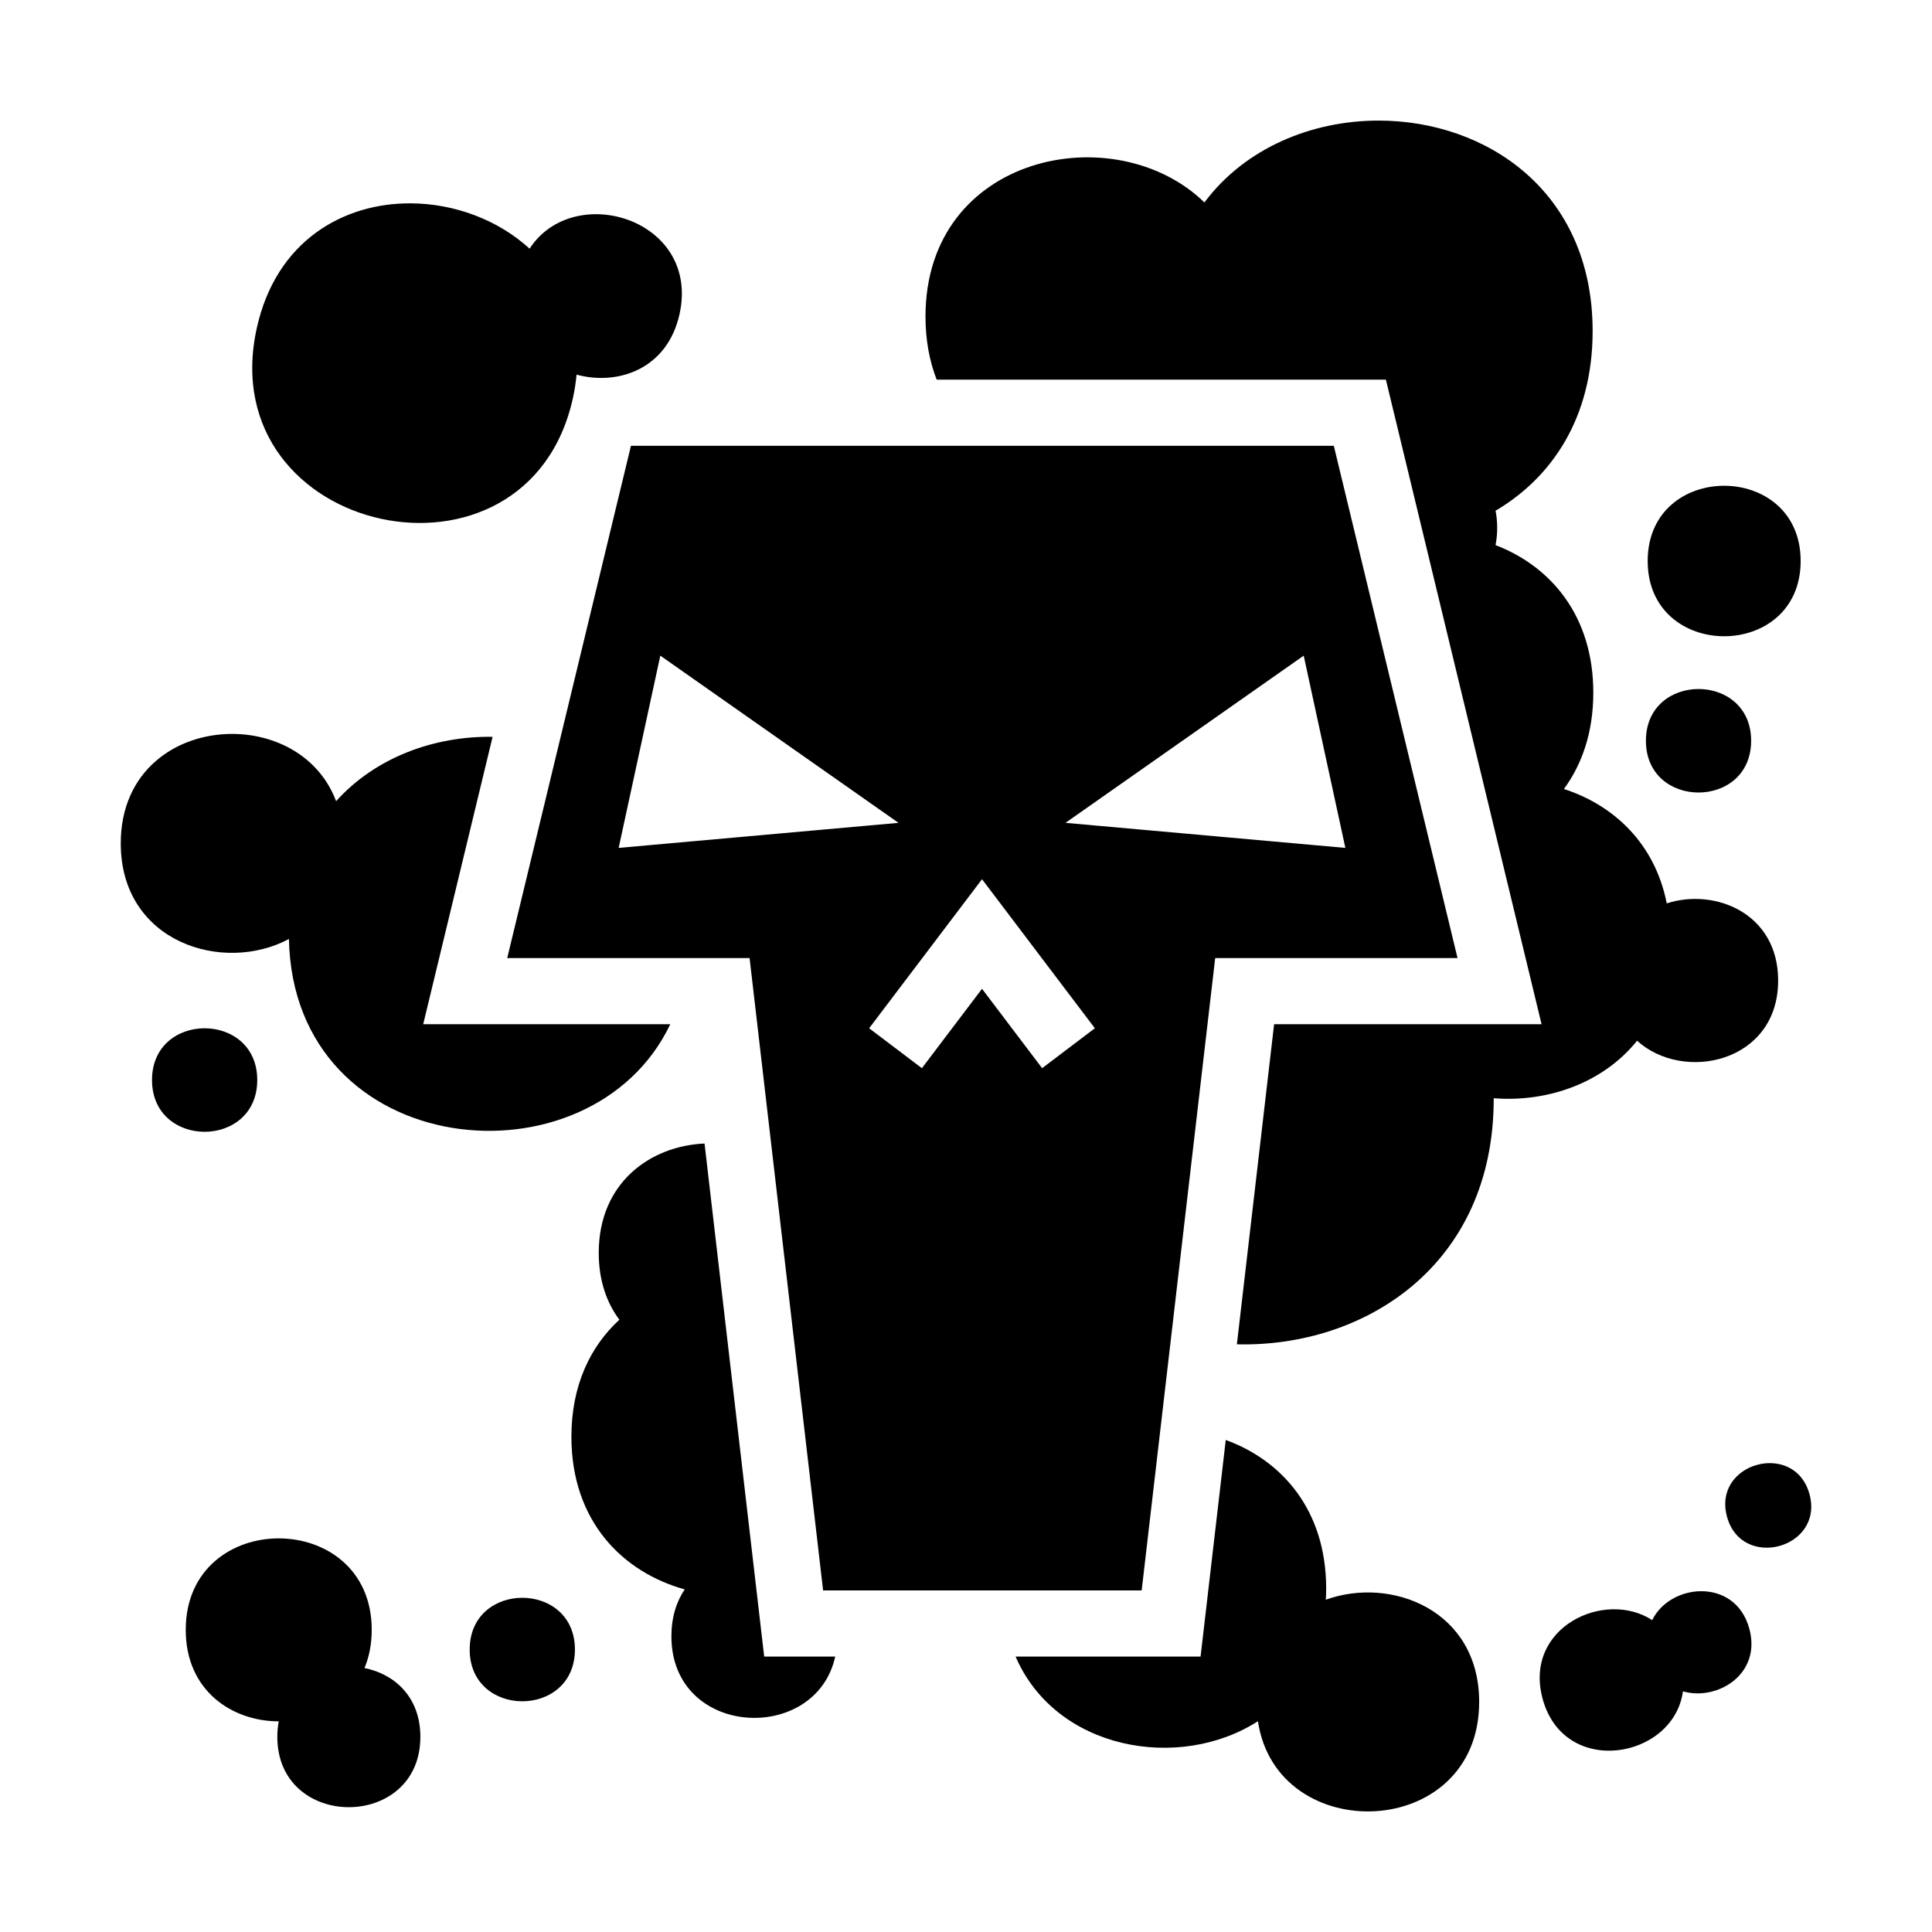 <?xml version="1.0" encoding="utf-8"?>
<svg width="256" height="256" viewBox="0 0 256 256" fill="none" xmlns="http://www.w3.org/2000/svg">
  <path d="M 182.675 15.978 C 173.832 15.978 164.994 19.594 159.591 26.825 C 147.812 15.354 122.632 20.395 122.632 41.951 C 122.632 45.086 123.167 47.869 124.113 50.304 L 183.638 50.304 L 204.266 135.716 L 168.826 135.716 L 163.893 178.129 C 180.747 178.548 197.925 167.71 197.925 145.597 L 197.924 145.521 C 205.02 146.082 212.394 143.541 216.921 137.901 C 223.053 143.478 235.614 140.82 235.614 129.92 C 235.614 121.032 227.263 117.631 220.853 119.7 C 219.279 111.716 213.776 106.666 207.228 104.546 C 209.637 101.262 211.121 97.007 211.121 91.782 C 211.121 81.523 205.414 75.009 198.166 72.231 C 198.308 71.518 198.385 70.757 198.385 69.945 C 198.385 69.138 198.308 68.381 198.168 67.673 C 205.633 63.277 211.032 55.348 211.032 43.873 C 211.032 25.277 196.854 15.979 182.675 15.978 Z M 54.47 26.943 C 45.449 26.879 36.529 31.962 34.006 43.56 C 28.025 71.055 69.948 80.173 75.929 52.678 C 76.155 51.639 76.304 50.628 76.398 49.642 C 81.906 51.137 88.462 48.889 90.053 41.572 C 92.786 29.016 76.025 23.94 70.173 32.95 C 65.973 29.105 60.202 26.984 54.47 26.943 Z M 83.605 59.07 L 67.209 126.951 L 99.323 126.951 L 109.066 210.741 L 151.277 210.741 L 161.019 126.951 L 193.131 126.951 L 176.736 59.07 L 83.605 59.07 Z M 228.461 64.366 C 223.394 64.366 218.326 67.689 218.326 74.336 C 218.326 87.631 238.596 87.631 238.596 74.336 C 238.596 67.69 233.529 64.366 228.46 64.366 L 228.461 64.366 Z M 87.495 86.878 L 119.058 109.031 L 81.975 112.351 L 87.495 86.878 Z M 172.747 86.878 L 178.268 112.351 L 141.184 109.031 L 172.746 86.878 L 172.747 86.878 Z M 225.063 91.297 C 221.576 91.297 218.092 93.583 218.092 98.155 C 218.092 107.301 232.034 107.301 232.034 98.155 C 232.034 93.583 228.549 91.296 225.063 91.296 L 225.063 91.297 Z M 30.749 97.247 C 23.374 97.247 16 102.082 16 111.753 C 16 124.866 29.552 129.088 38.285 124.422 C 38.889 154.006 78.326 157.769 88.814 135.715 L 56.075 135.715 L 65.273 97.633 C 57.535 97.517 49.745 100.358 44.536 106.162 C 42.307 100.219 36.528 97.247 30.749 97.247 Z M 130.123 116.502 L 145.075 136.249 L 138.088 141.54 L 130.122 131.021 L 122.156 141.54 L 115.166 136.249 L 130.123 116.501 L 130.123 116.502 Z M 27.116 136.251 C 23.629 136.251 20.143 138.536 20.143 143.108 C 20.143 152.255 34.086 152.255 34.086 143.108 C 34.086 138.537 30.6 136.251 27.116 136.251 Z M 93.355 151.523 C 86.232 151.832 79.336 156.662 79.336 166.016 C 79.336 169.651 80.376 172.602 82.07 174.87 C 78.245 178.385 75.714 183.551 75.714 190.377 C 75.714 201.59 82.531 208.329 90.726 210.604 C 89.629 212.239 88.965 214.308 88.965 216.814 C 88.965 230.272 108.113 231.168 110.669 219.507 L 101.26 219.507 L 93.355 151.523 Z M 162.419 190.804 L 159.082 219.507 L 134.573 219.507 C 139.914 231.91 156.273 234.764 166.684 228.068 C 169.161 244.817 195.997 243.966 195.997 225.514 C 195.997 213.351 184.338 208.838 175.679 211.97 C 175.707 211.483 175.724 210.991 175.724 210.487 C 175.724 200.063 169.833 193.504 162.419 190.804 Z M 234.433 193.873 C 231.082 193.914 227.687 196.681 228.829 200.943 C 230.752 208.121 241.698 205.187 239.774 198.009 C 238.993 195.093 236.724 193.845 234.433 193.873 Z M 36.933 203.843 C 30.772 203.843 24.611 207.882 24.611 215.963 C 24.611 224.045 30.774 228.087 36.936 228.086 C 36.813 228.728 36.746 229.412 36.746 230.139 C 36.746 242.57 55.701 242.57 55.701 230.139 C 55.701 224.837 52.25 221.804 48.296 221.025 C 48.906 219.563 49.255 217.877 49.255 215.964 C 49.255 207.882 43.094 203.843 36.933 203.843 Z M 225.344 210.843 C 222.725 210.874 220.09 212.288 218.924 214.675 C 212.636 210.572 201.867 215.622 204.395 225.059 C 207.23 235.641 221.782 233.086 222.997 224.112 C 227.525 225.417 233.419 221.871 231.803 215.842 C 230.859 212.316 228.114 210.808 225.344 210.843 Z M 69.208 211.714 C 65.723 211.714 62.236 214.001 62.236 218.572 C 62.236 227.717 76.179 227.717 76.179 218.572 C 76.179 214 72.694 211.714 69.209 211.714 L 69.208 211.714 Z" fill="black"/>
</svg>
